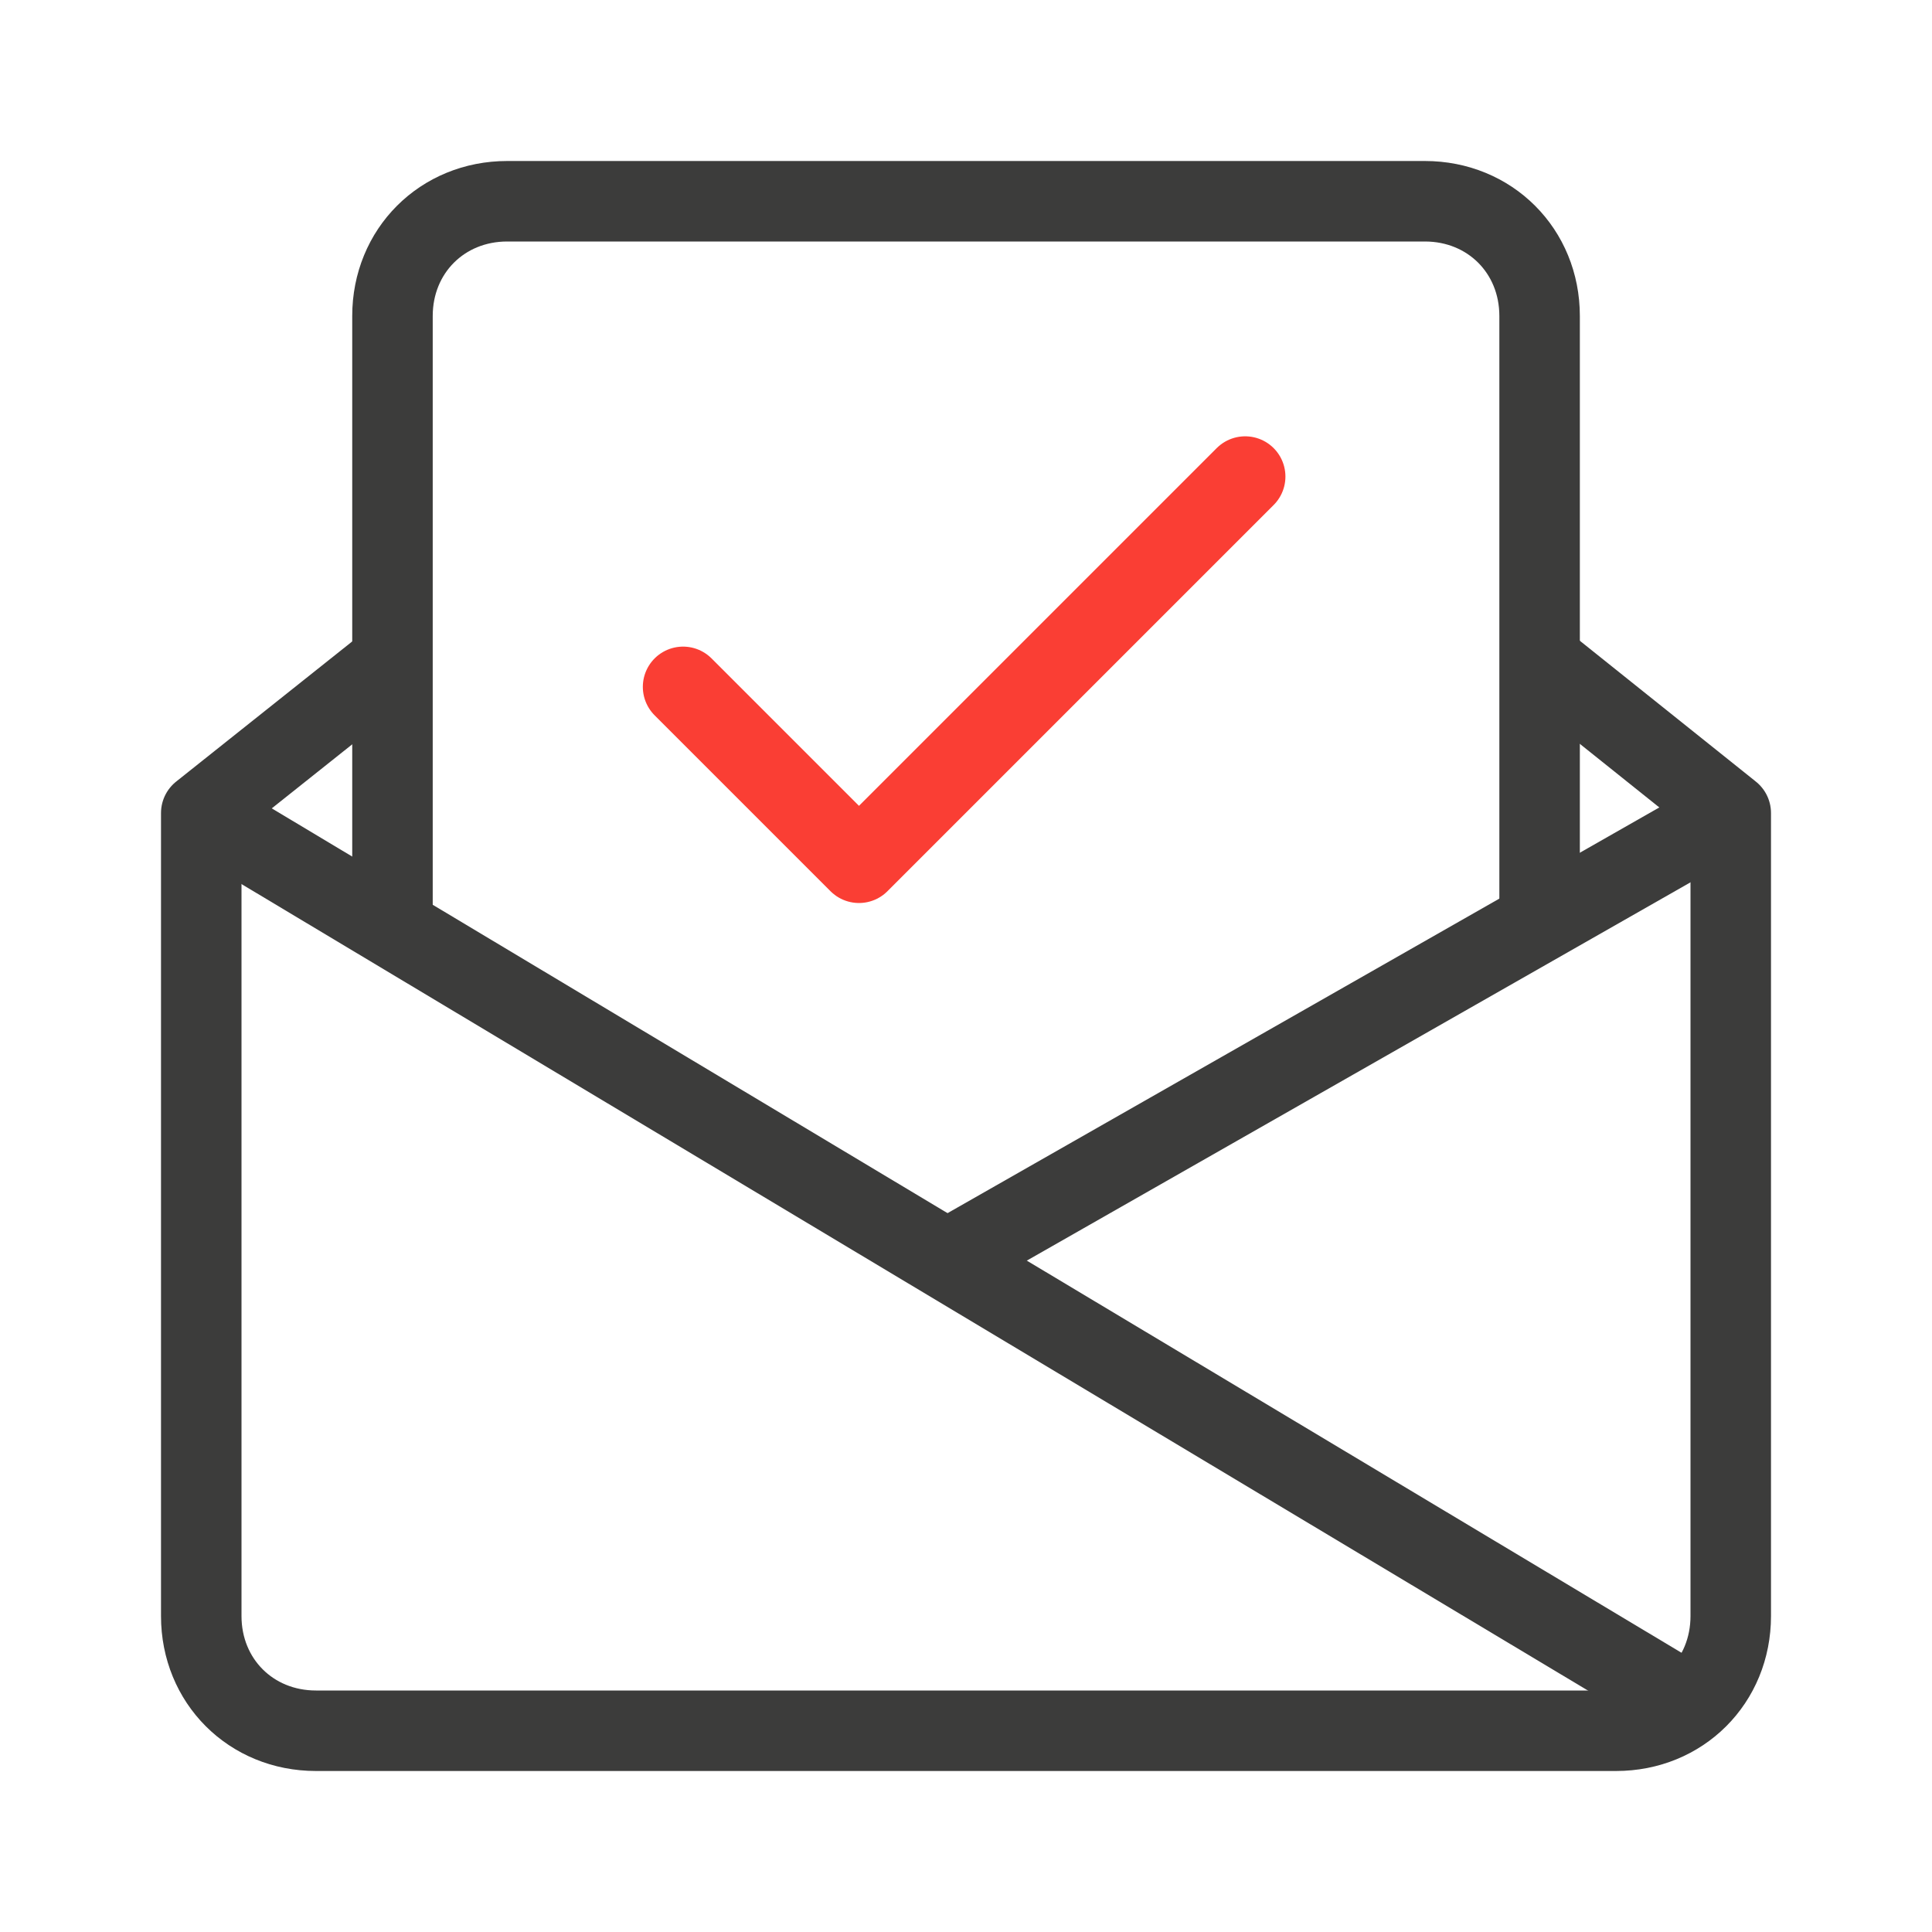 <svg width="48" height="48" viewBox="0 0 48 48" fill="none" xmlns="http://www.w3.org/2000/svg">
<path d="M16.971 17.065L21.341 21.435L30.936 11.84" stroke="#FA3E34" stroke-width="2" stroke-miterlimit="10" stroke-linecap="round" stroke-linejoin="round"/>
<path d="M9.655 16.495L5 20.2V40.15C5 41.765 6.235 43 7.85 43H40.15C41.765 43 43 41.765 43 40.15V20.2L38.25 16.4" stroke="#3C3C3B" stroke-width="2" stroke-miterlimit="10" stroke-linejoin="round"/>
<path d="M38.251 23.05V7.85C38.251 6.235 37.016 5 35.401 5H12.601C10.986 5 9.751 6.235 9.751 7.85V23.05" stroke="#3C3C3B" stroke-width="2" stroke-miterlimit="10" stroke-linejoin="round"/>
<path d="M5 20.2L41.955 42.335" stroke="#3C3C3B" stroke-width="2" stroke-miterlimit="10" stroke-linejoin="round"/>
<path d="M43 20.2L24 31.03" stroke="#3C3C3B" stroke-width="2" stroke-miterlimit="10" stroke-linejoin="round"/>
</svg>
